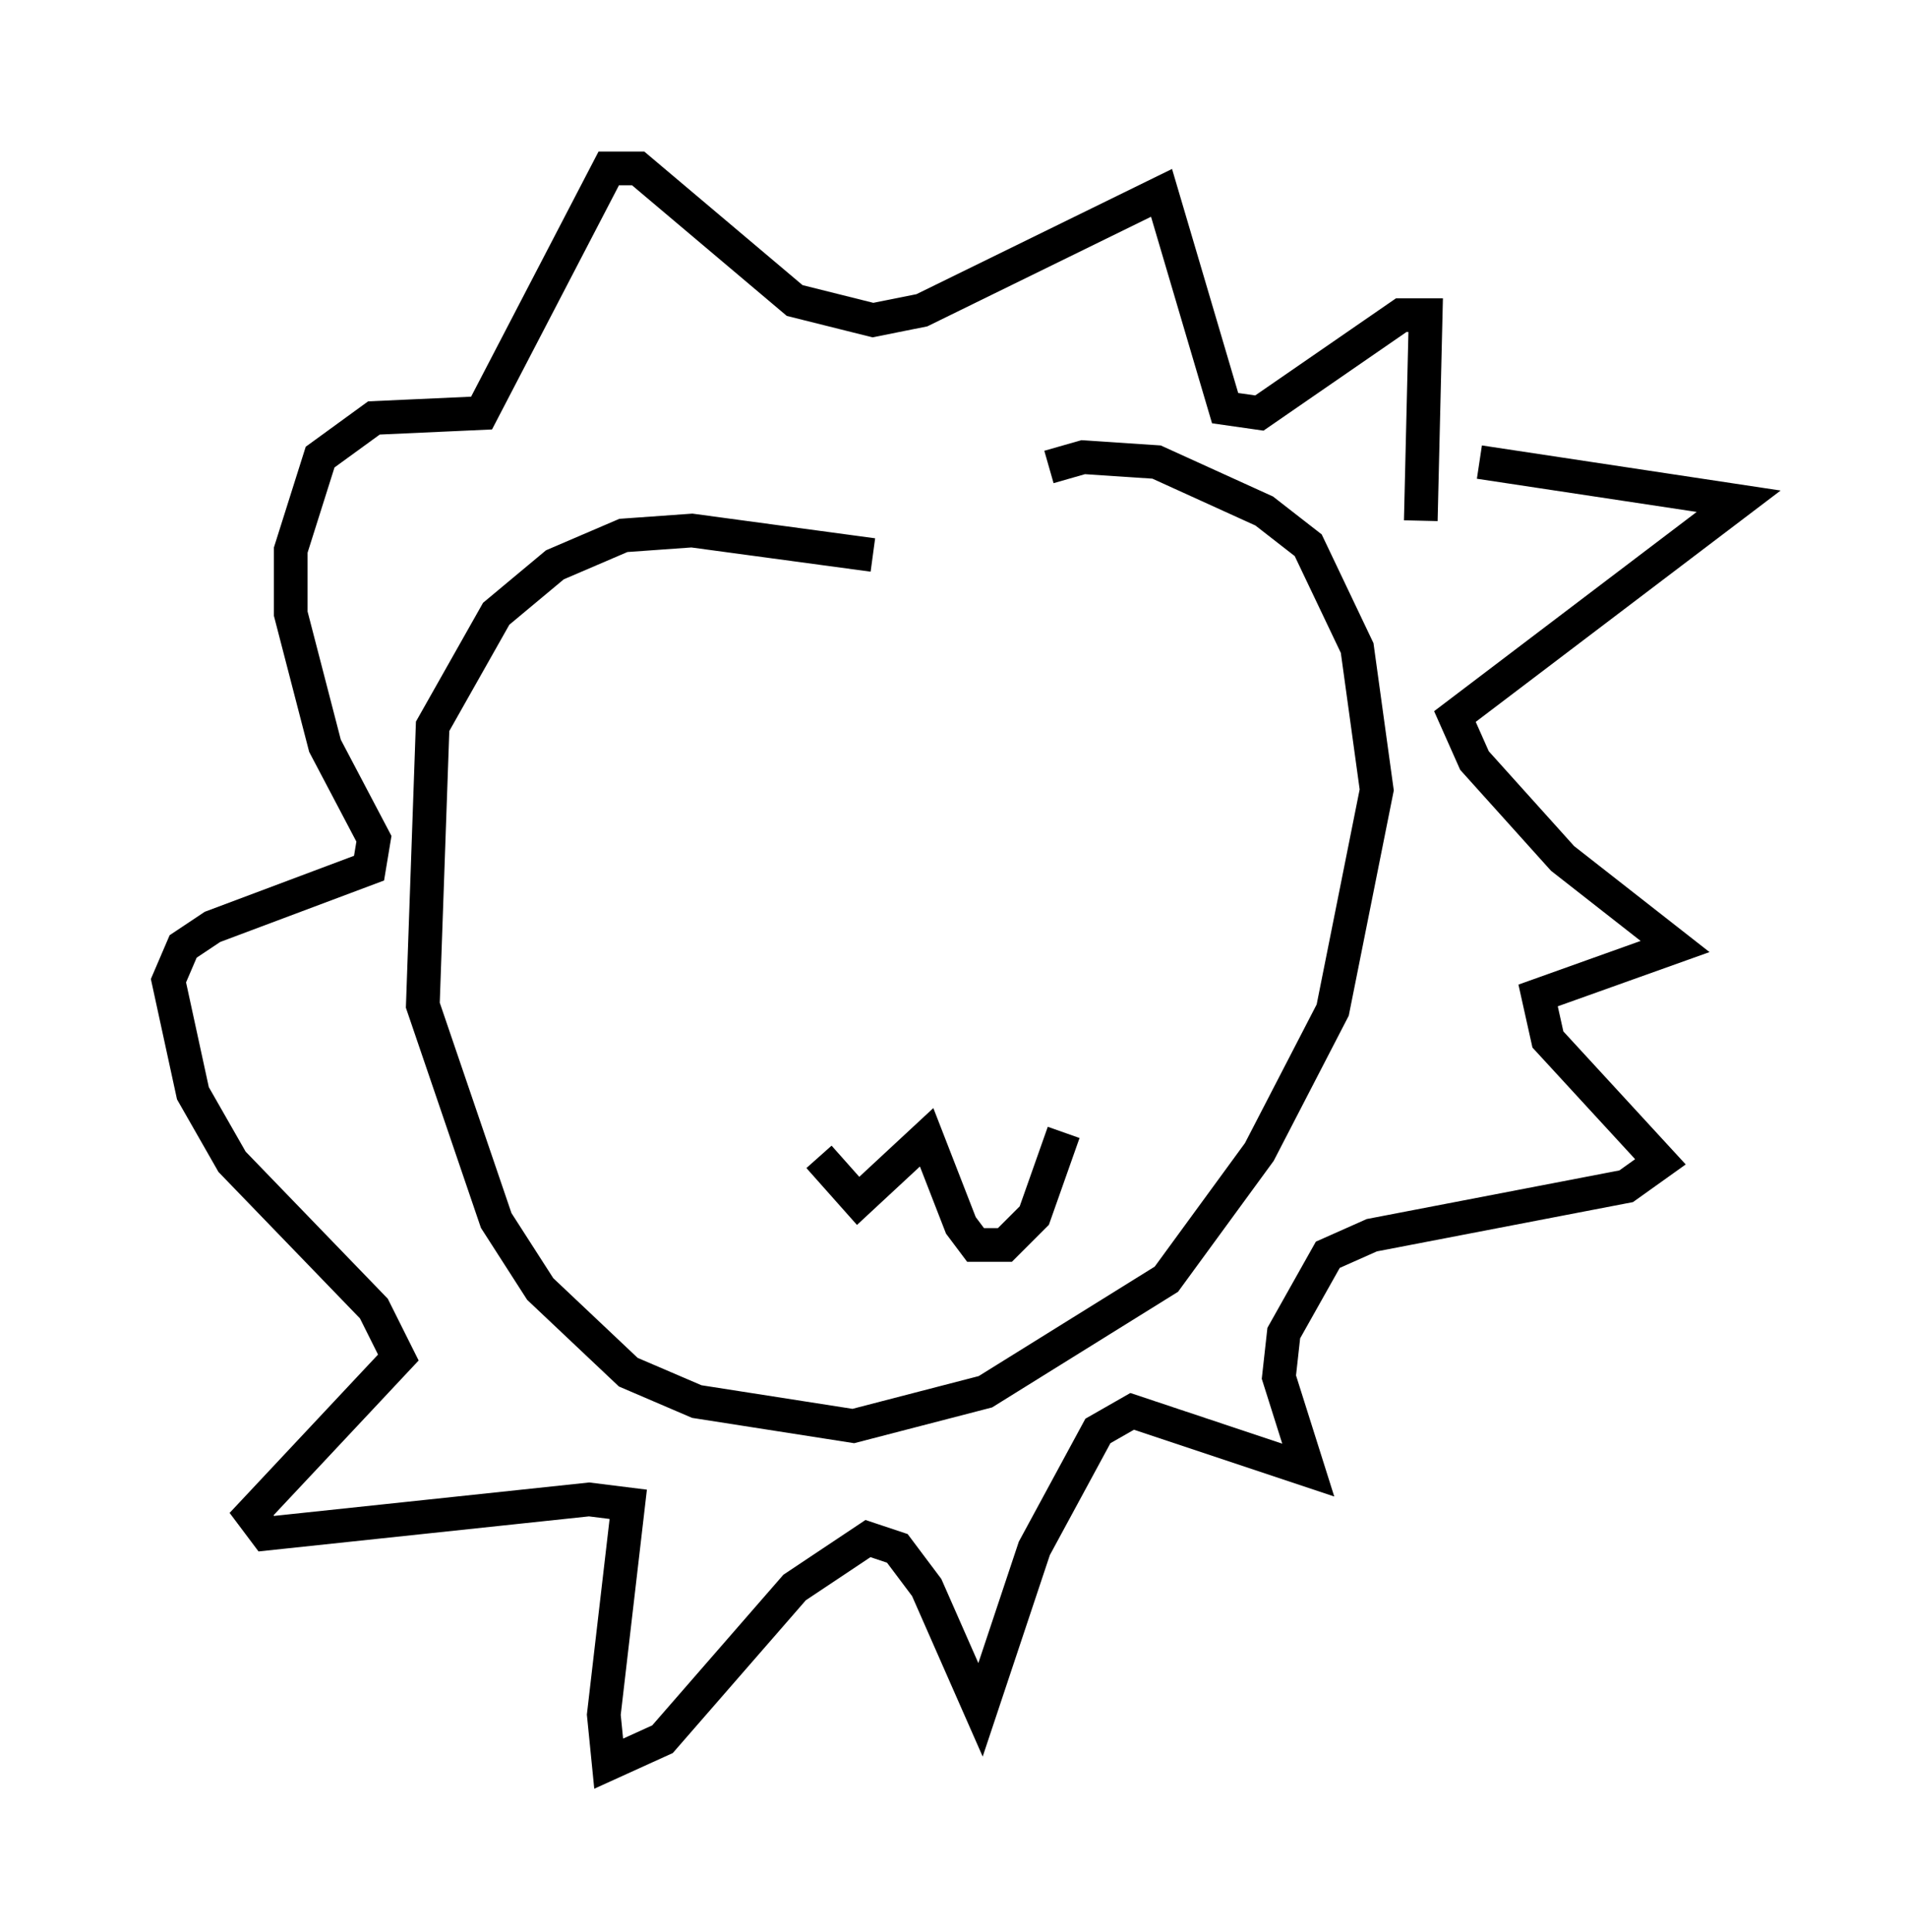 <?xml version="1.0" encoding="utf-8" ?>
<svg baseProfile="full" height="57.352" version="1.1" width="56.626" xmlns="http://www.w3.org/2000/svg" xmlns:ev="http://www.w3.org/2001/xml-events" xmlns:xlink="http://www.w3.org/1999/xlink"><defs /><rect fill="white" height="57.352" width="56.626" x="0" y="0" /><path d="M16.33, 31.871 m0.0, 0.0 m19.173, -3.05 l0.0, 0.0 m-11.184, 5.52 l1.162, 1.307 2.034, -1.888 l1.017, 2.615 0.436, 0.581 l0.872, 0.0 0.872, -0.872 l0.872, -2.469 m-5.665, -17.14 l-5.374, -0.726 -2.034, 0.145 l-2.034, 0.872 -1.743, 1.453 l-1.888, 3.341 -0.291, 8.279 l2.179, 6.391 1.307, 2.034 l2.615, 2.469 2.034, 0.872 l4.648, 0.726 3.922, -1.017 l5.374, -3.341 2.76, -3.777 l2.179, -4.212 1.307, -6.536 l-0.581, -4.212 -1.453, -3.05 l-1.307, -1.017 -3.196, -1.453 l-2.179, -0.145 -1.017, 0.291 m12.782, -0.145 l7.698, 1.162 -8.425, 6.391 l0.581, 1.307 2.615, 2.905 l3.341, 2.615 -4.067, 1.453 l0.291, 1.307 3.341, 3.631 l-1.017, 0.726 -7.553, 1.453 l-1.307, 0.581 -1.307, 2.324 l-0.145, 1.307 0.872, 2.76 l-5.229, -1.743 -1.017, 0.581 l-1.888, 3.486 -1.598, 4.793 l-1.598, -3.631 -0.872, -1.162 l-0.872, -0.291 -2.179, 1.453 l-3.922, 4.503 -1.598, 0.726 l-0.145, -1.453 0.726, -6.246 l-1.162, -0.145 -9.587, 1.017 l-0.436, -0.581 4.358, -4.648 l-0.726, -1.453 -4.212, -4.358 l-1.162, -2.034 -0.726, -3.341 l0.436, -1.017 0.872, -0.581 l4.648, -1.743 0.145, -0.872 l-1.453, -2.76 -1.017, -3.922 l0.0, -1.888 0.872, -2.76 l1.598, -1.162 3.196, -0.145 l3.777, -7.263 0.872, 0.0 l4.648, 3.922 2.324, 0.581 l1.453, -0.291 7.117, -3.486 l1.888, 6.391 1.017, 0.145 l4.212, -2.905 0.726, 0.0 l-0.145, 6.101 " fill="none" stroke="black" stroke-width="1" /></svg>
